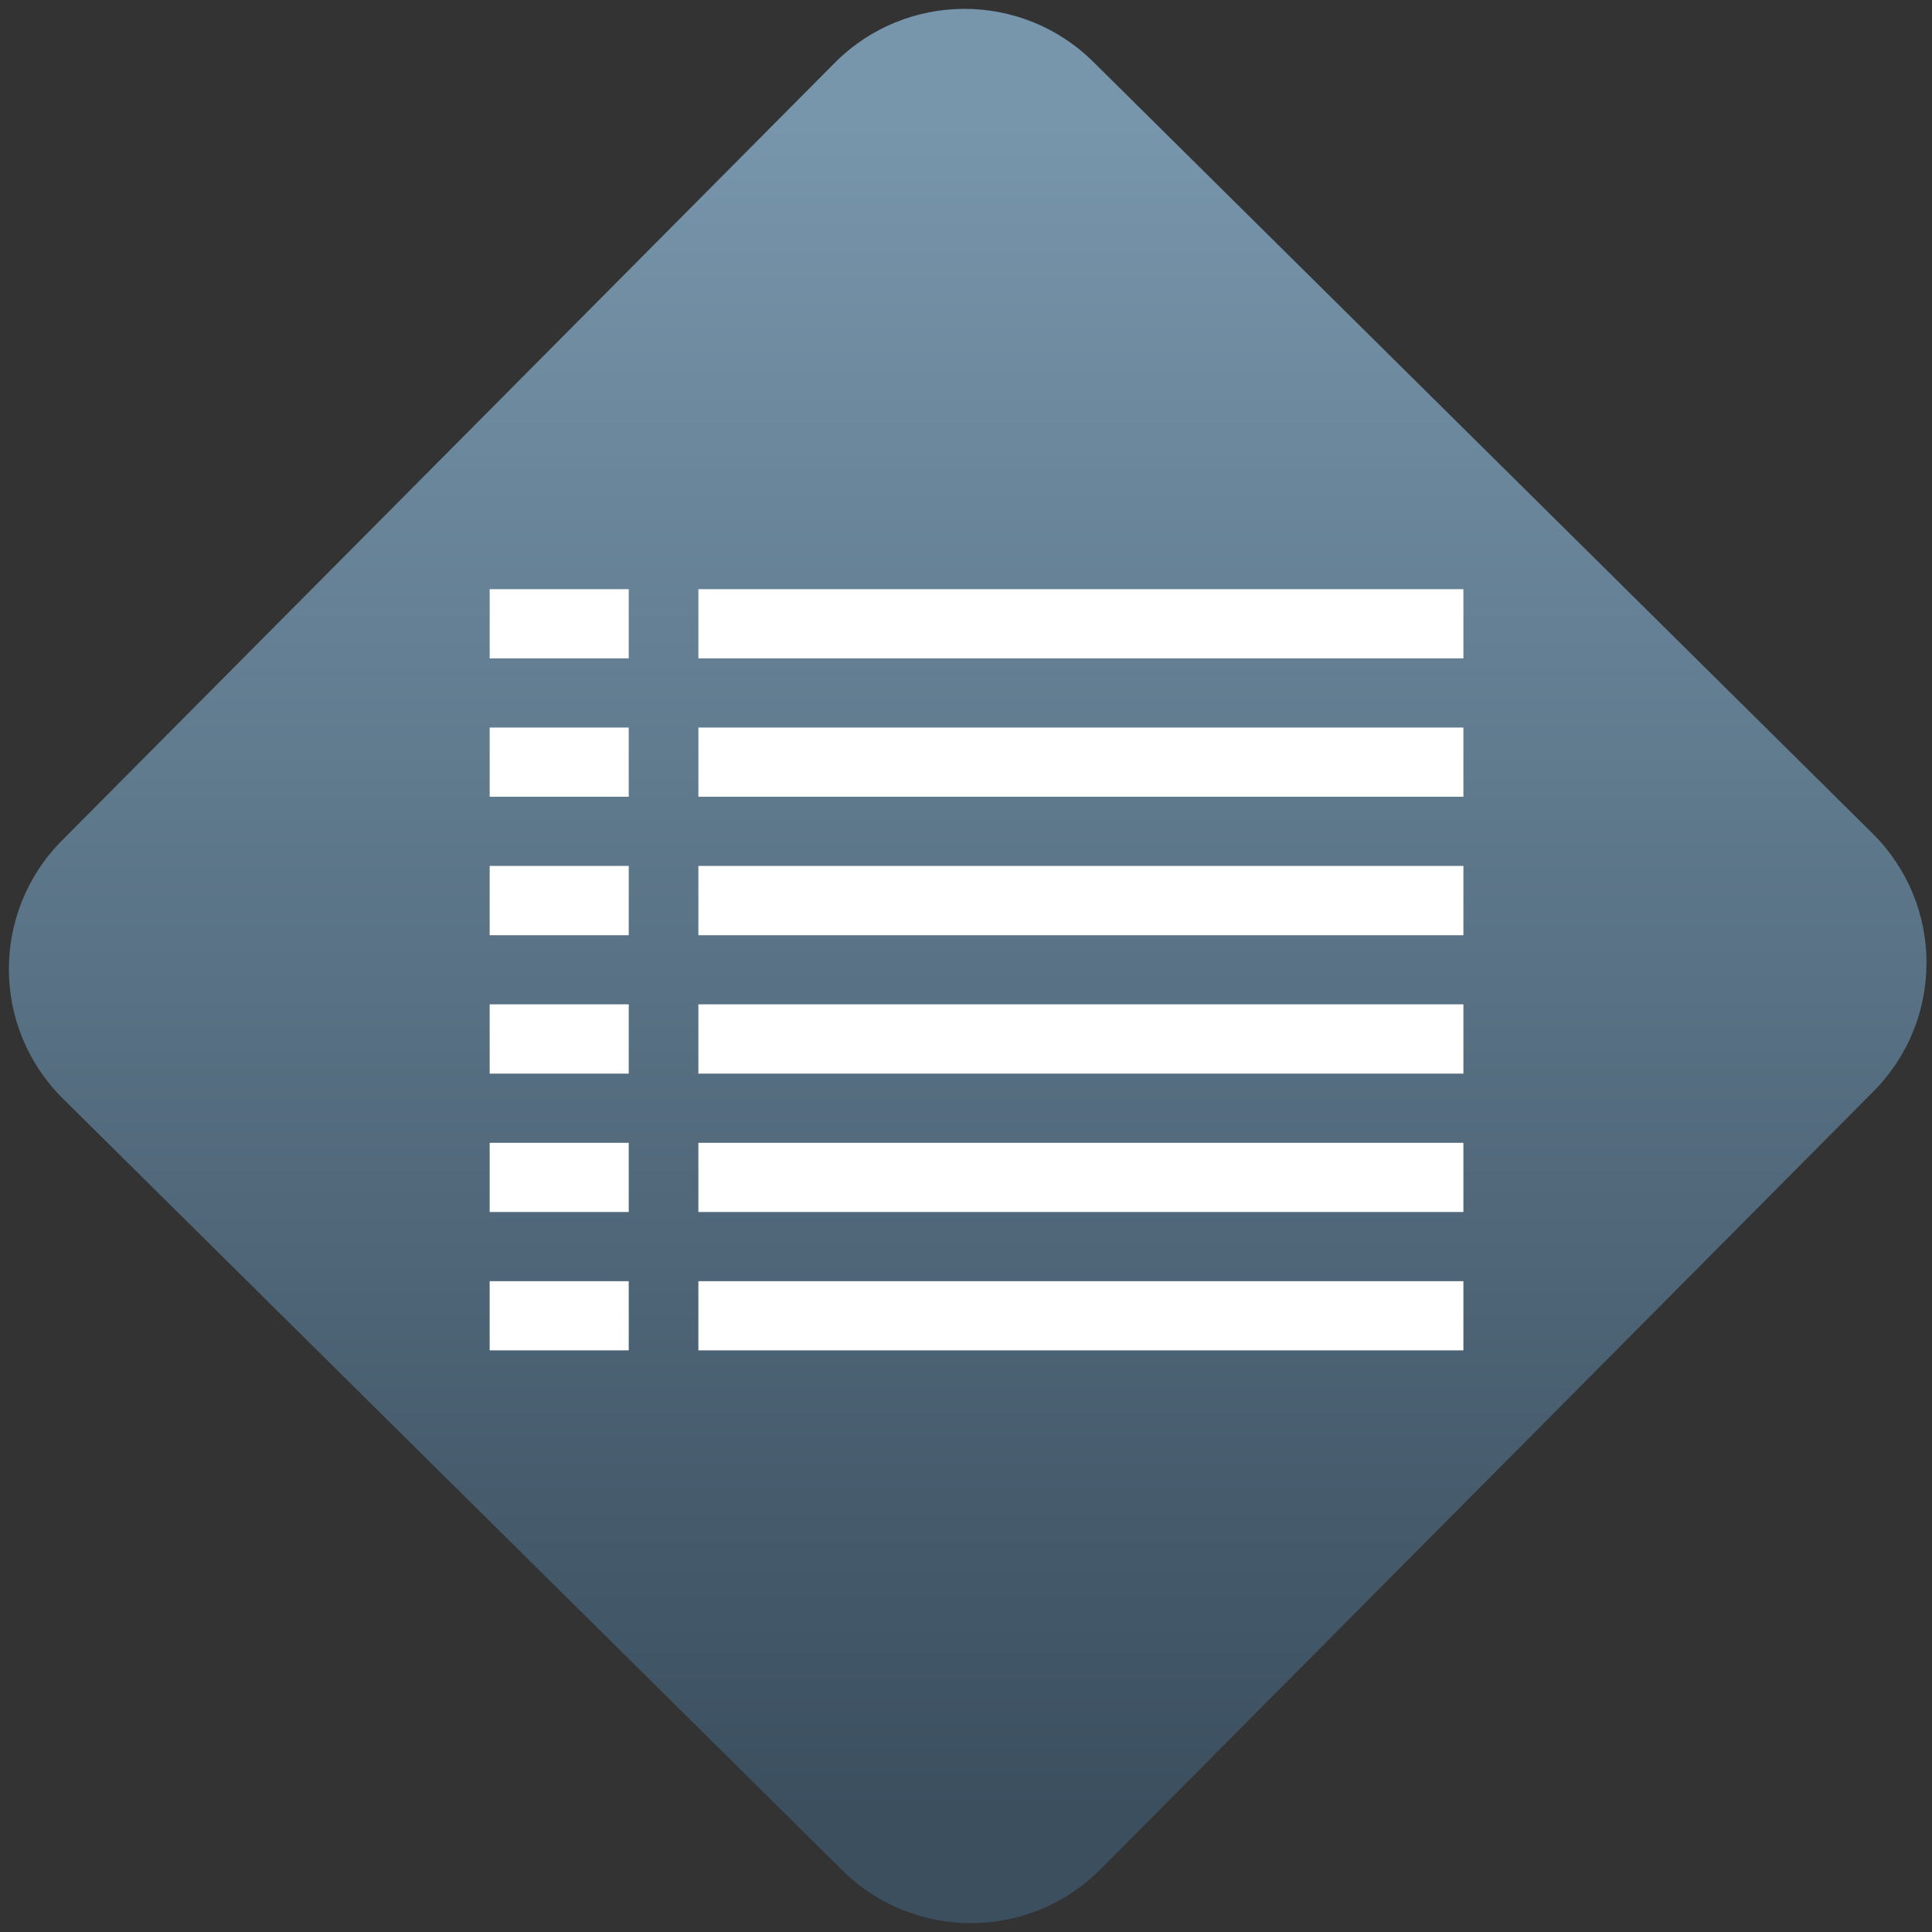 <svg width="64" height="64" viewBox="0 0 64 64" version="1.1"><rect x="0" y="0" width="64" height="64" fill="#333333" stroke="none"/><defs><linearGradient id="linear-pattern-0" gradientUnits="userSpaceOnUse" x1="0" y1="0" x2="0" y2="1" gradientTransform="matrix(60, 0, 0, 56, 0, 4)"><stop offset="0" stop-color="#7795ab" stop-opacity="1"/><stop offset="1" stop-color="#3b4f5f" stop-opacity="1"/></linearGradient></defs><path fill="url(#linear-pattern-0)" fill-opacity="1" d="M 36.219 2.051 L 62.027 27.605 C 64.402 29.957 64.418 33.785 62.059 36.156 L 36.461 61.918 C 34.105 64.289 30.27 64.305 27.895 61.949 L 2.086 36.395 C -0.289 34.043 -0.305 30.215 2.051 27.844 L 27.652 2.082 C 30.008 -0.289 33.844 -0.305 36.219 2.051 Z M 36.219 2.051 " /><g transform="matrix(1.008,0,0,1.003,16.221,16.077)"><path fill-rule="evenodd" fill="rgb(100%, 100%, 100%)" fill-opacity="1" d="M 6.859 26.285 L 6.859 28.57 L 32 28.57 L 32 26.285 Z M 6.859 3.43 L 6.859 5.715 L 32 5.715 L 32 3.43 Z M 6.859 12.57 L 6.859 14.859 L 32 14.859 L 32 12.57 Z M 6.859 17.141 L 6.859 19.43 L 32 19.43 L 32 17.141 Z M 6.859 21.715 L 6.859 24 L 32 24 L 32 21.715 Z M 6.859 8 L 6.859 10.285 L 32 10.285 L 32 8 Z M 0 3.43 L 4.57 3.43 L 4.57 5.715 L 0 5.715 Z M 0 8 L 4.57 8 L 4.57 10.285 L 0 10.285 Z M 0 12.57 L 4.57 12.57 L 4.57 14.859 L 0 14.859 Z M 0 17.141 L 4.57 17.141 L 4.57 19.43 L 0 19.43 Z M 0 21.715 L 4.57 21.715 L 4.57 24 L 0 24 Z M 0 26.285 L 4.57 26.285 L 4.57 28.57 L 0 28.57 Z M 0 26.285 "/></g></svg>
